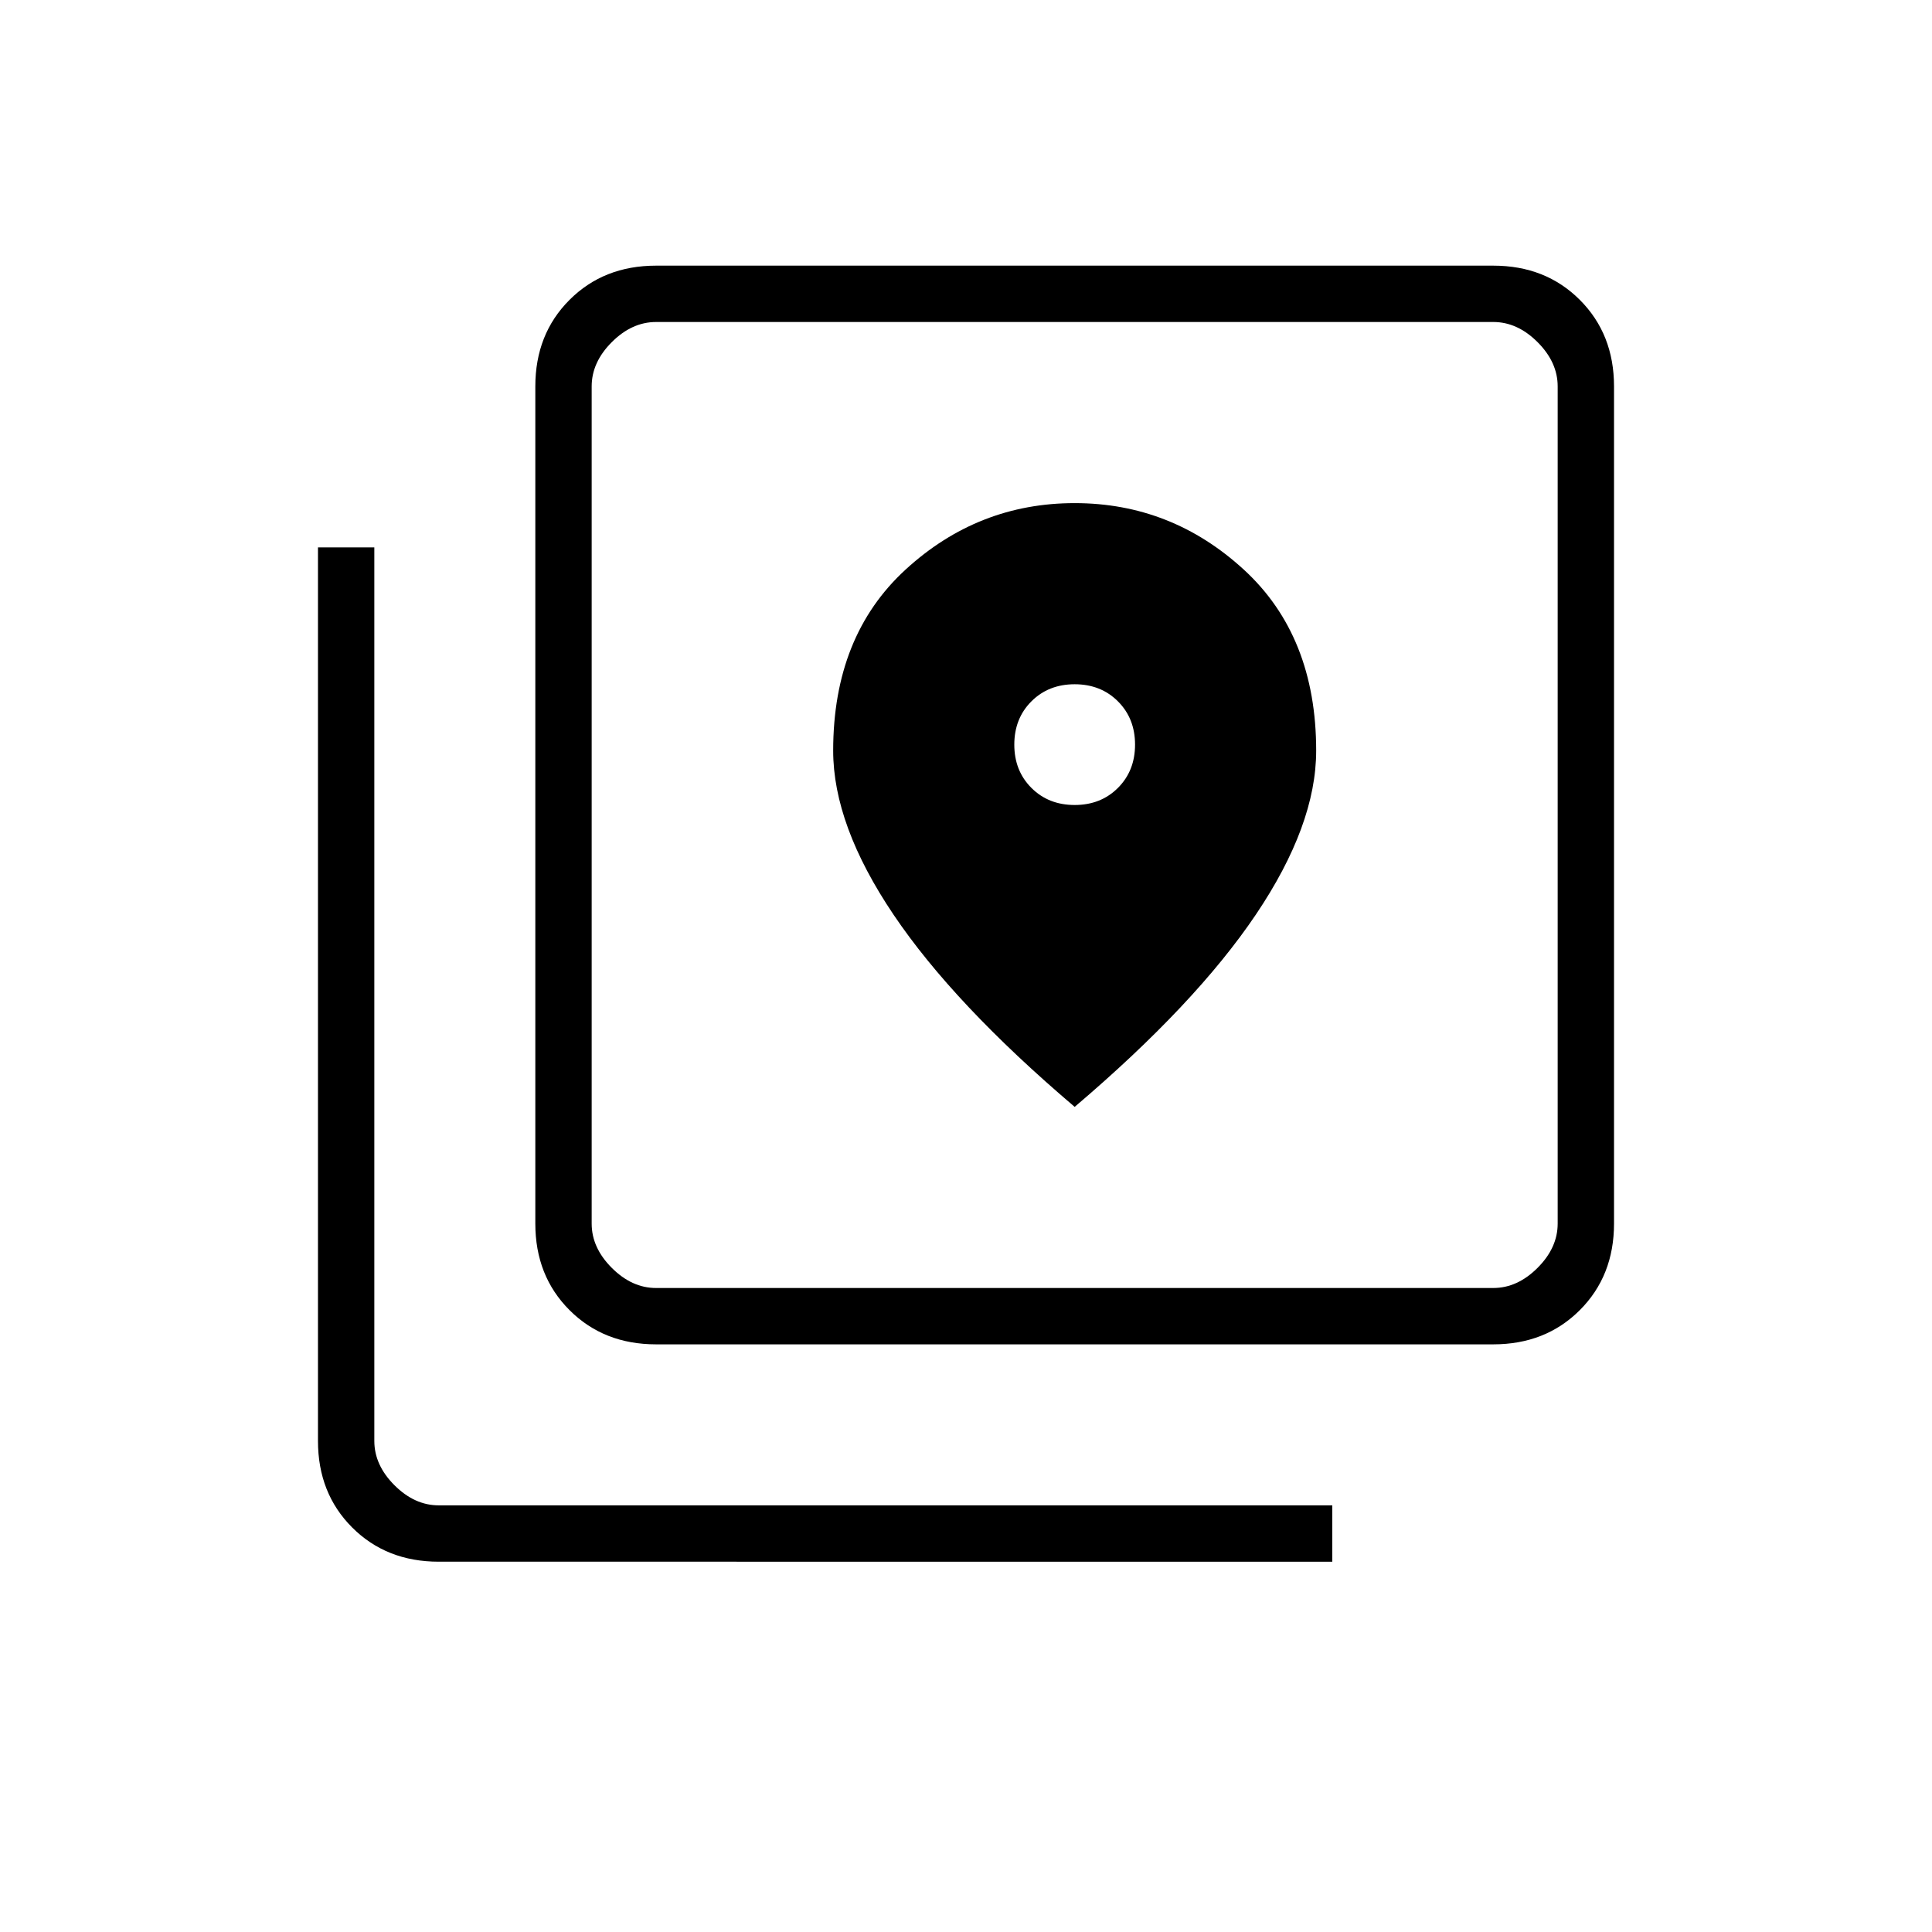 <svg xmlns="http://www.w3.org/2000/svg" height="24" viewBox="0 -960 960 960" width="24"><path d="M326-292q-26 0-43-17t-17-43v-416q0-26 17-43t43-17h416q26 0 43 17t17 43v416q0 26-17 43t-43 17H326Zm0-28h416q12 0 22-10t10-22v-416q0-12-10-22t-22-10H326q-12 0-22 10t-10 22v416q0 12 10 22t22 10ZM218-184q-26 0-43-17t-17-43v-444h28v444q0 12 10 22t22 10h444v28H218Zm76-616v480-480Zm240 240q-13 0-21.5-8.5T504-590q0-13 8.5-21.5T534-620q13 0 21.5 8.5T564-590q0 13-8.5 21.5T534-560Zm0 150q60-51 90-95.5t30-81.5q0-57-36-90t-84-33q-48 0-84 33t-36 90q0 37 30 81.5t90 95.5Z"/></svg>